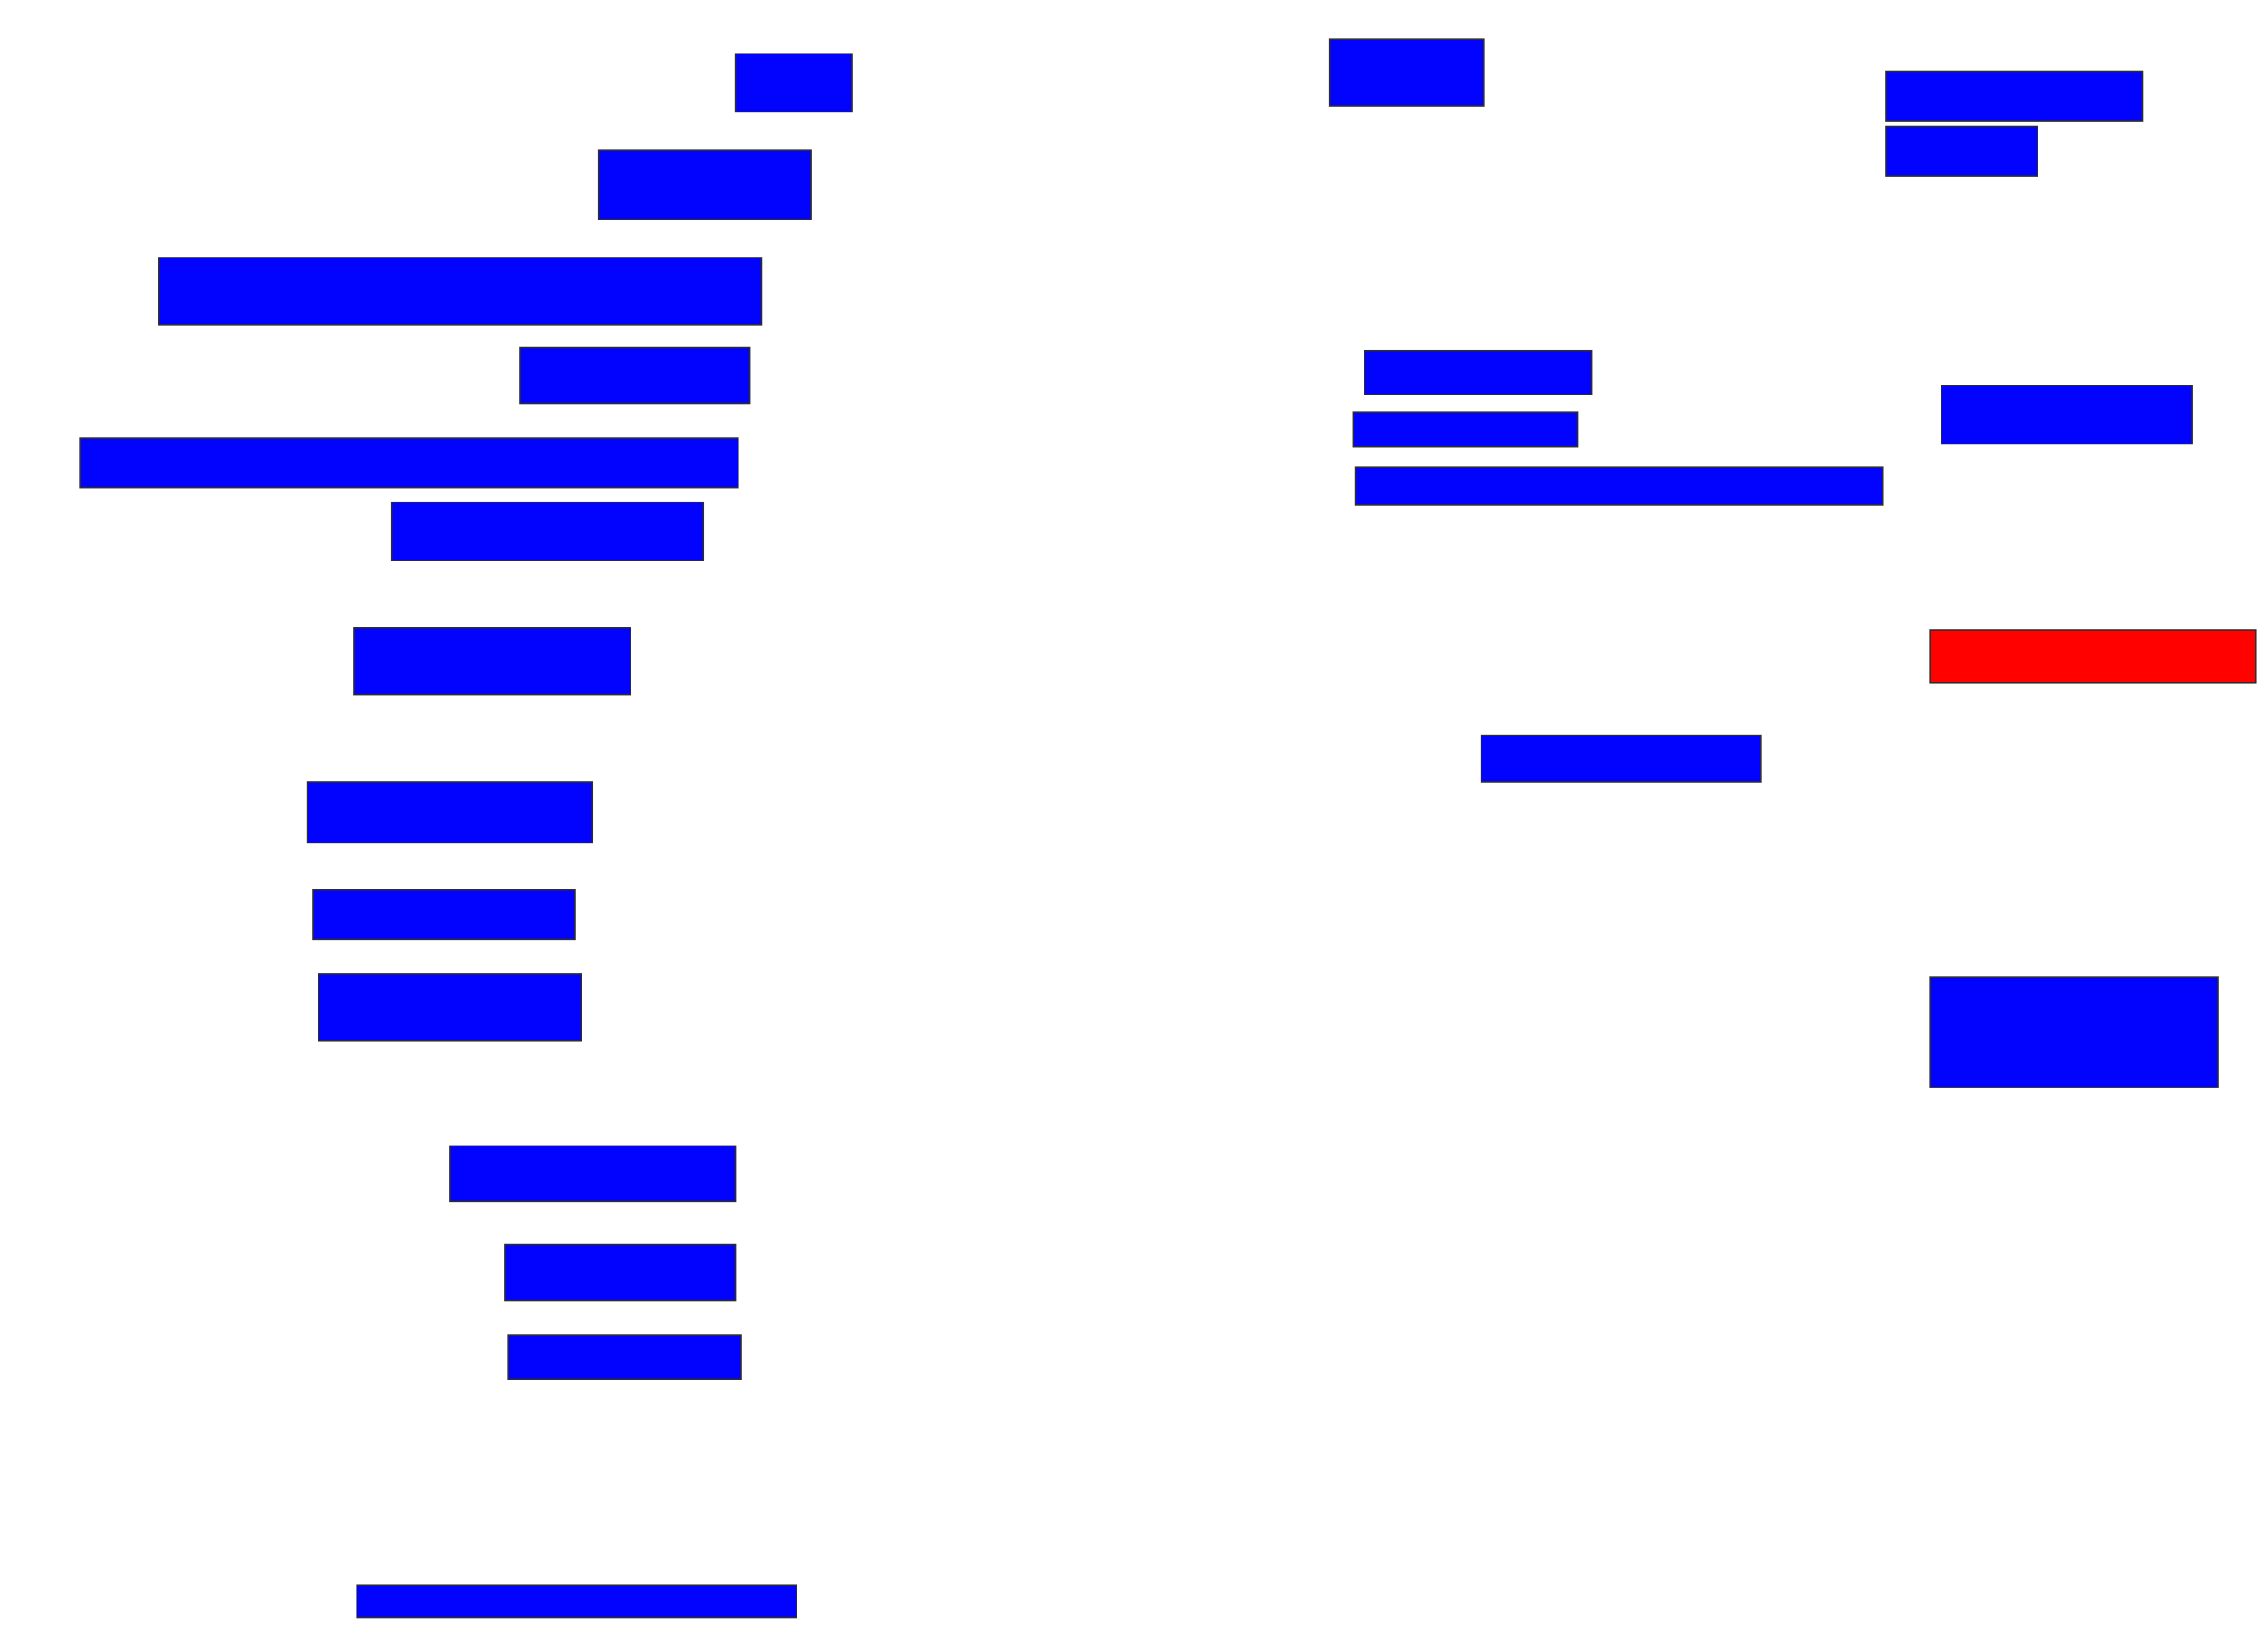 <svg xmlns="http://www.w3.org/2000/svg" width="1622" height="1172">
 <!-- Created with Image Occlusion Enhanced -->
 <g>
  <title>Labels</title>
 </g>
 <g>
  <title>Masks</title>
  <rect id="c65d178493794ba39c6d8c8e0a2c262c-ao-1" height="41.667" width="83.333" y="38.417" x="525.917" stroke="#2D2D2D" fill="#0203ff"/>
  <rect id="c65d178493794ba39c6d8c8e0a2c262c-ao-2" height="47.917" width="110.417" y="28" x="950.917" stroke="#2D2D2D" fill="#0203ff"/>
  <rect id="c65d178493794ba39c6d8c8e0a2c262c-ao-3" height="35.417" width="183.333" y="50.917" x="1348.833" stroke="#2D2D2D" fill="#0203ff"/>
  <rect id="c65d178493794ba39c6d8c8e0a2c262c-ao-4" height="35.417" width="108.333" y="90.5" x="1348.833" stroke="#2D2D2D" fill="#0203ff"/>
  <rect id="c65d178493794ba39c6d8c8e0a2c262c-ao-5" height="31.25" width="162.5" y="250.917" x="975.917" stroke="#2D2D2D" fill="#0203ff"/>
  <rect stroke="#2D2D2D" id="c65d178493794ba39c6d8c8e0a2c262c-ao-6" height="25" width="160.417" y="294.667" x="967.583" fill="#0203ff"/>
  <rect id="c65d178493794ba39c6d8c8e0a2c262c-ao-7" height="27.083" width="377.083" y="334.25" x="969.667" stroke-linecap="null" stroke-linejoin="null" stroke-dasharray="null" stroke="#2D2D2D" fill="#0203ff"/>
  <rect stroke="#2D2D2D" id="c65d178493794ba39c6d8c8e0a2c262c-ao-8" height="41.667" width="179.167" y="275.917" x="1388.417" stroke-linecap="null" stroke-linejoin="null" stroke-dasharray="null" fill="#0203ff"/>
  <rect id="c65d178493794ba39c6d8c8e0a2c262c-ao-9" height="37.5" width="233.333" y="450.917" x="1380.083" stroke-linecap="null" stroke-linejoin="null" stroke-dasharray="null" stroke="#2D2D2D" fill="#ff0200" class="qshape"/>
  <rect id="c65d178493794ba39c6d8c8e0a2c262c-ao-10" height="79.167" width="206.25" y="698.833" x="1380.083" stroke-linecap="null" stroke-linejoin="null" stroke-dasharray="null" stroke="#2D2D2D" fill="#0203ff"/>
  <rect id="c65d178493794ba39c6d8c8e0a2c262c-ao-11" height="33.333" width="200" y="525.917" x="1059.25" stroke-linecap="null" stroke-linejoin="null" stroke-dasharray="null" stroke="#2D2D2D" fill="#0203ff"/>
  <rect id="c65d178493794ba39c6d8c8e0a2c262c-ao-12" height="22.917" width="314.583" y="1134.25" x="255.083" stroke-linecap="null" stroke-linejoin="null" stroke-dasharray="null" stroke="#2D2D2D" fill="#0203ff"/>
  <rect id="c65d178493794ba39c6d8c8e0a2c262c-ao-13" height="31.25" width="166.667" y="955.083" x="363.417" stroke-linecap="null" stroke-linejoin="null" stroke-dasharray="null" stroke="#2D2D2D" fill="#0203ff"/>
  <rect id="c65d178493794ba39c6d8c8e0a2c262c-ao-14" height="39.583" width="164.583" y="890.5" x="361.333" stroke-linecap="null" stroke-linejoin="null" stroke-dasharray="null" stroke="#2D2D2D" fill="#0203ff"/>
  <rect id="c65d178493794ba39c6d8c8e0a2c262c-ao-15" height="39.583" width="204.167" y="819.667" x="321.75" stroke-linecap="null" stroke-linejoin="null" stroke-dasharray="null" stroke="#2D2D2D" fill="#0203ff"/>
  <rect id="c65d178493794ba39c6d8c8e0a2c262c-ao-16" height="47.917" width="187.5" y="696.75" x="228" stroke-linecap="null" stroke-linejoin="null" stroke-dasharray="null" stroke="#2D2D2D" fill="#0203ff"/>
  <rect id="c65d178493794ba39c6d8c8e0a2c262c-ao-17" height="35.417" width="187.5" y="636.333" x="223.833" stroke-linecap="null" stroke-linejoin="null" stroke-dasharray="null" stroke="#2D2D2D" fill="#0203ff"/>
  <rect id="c65d178493794ba39c6d8c8e0a2c262c-ao-18" height="43.75" width="204.167" y="559.25" x="219.667" stroke-linecap="null" stroke-linejoin="null" stroke-dasharray="null" stroke="#2D2D2D" fill="#0203ff"/>
  <rect id="c65d178493794ba39c6d8c8e0a2c262c-ao-19" height="47.917" width="197.917" y="448.833" x="253" stroke-linecap="null" stroke-linejoin="null" stroke-dasharray="null" stroke="#2D2D2D" fill="#0203ff"/>
  <rect id="c65d178493794ba39c6d8c8e0a2c262c-ao-20" height="41.667" width="222.917" y="359.25" x="280.083" stroke-linecap="null" stroke-linejoin="null" stroke-dasharray="null" stroke="#2D2D2D" fill="#0203ff"/>
  <rect id="c65d178493794ba39c6d8c8e0a2c262c-ao-21" height="35.417" width="470.833" y="313.417" x="57.167" stroke-linecap="null" stroke-linejoin="null" stroke-dasharray="null" stroke="#2D2D2D" fill="#0203ff"/>
  <rect id="c65d178493794ba39c6d8c8e0a2c262c-ao-22" height="39.583" width="164.583" y="248.833" x="371.75" stroke-linecap="null" stroke-linejoin="null" stroke-dasharray="null" stroke="#2D2D2D" fill="#0203ff"/>
  <rect id="c65d178493794ba39c6d8c8e0a2c262c-ao-23" height="47.917" width="431.25" y="184.25" x="113.417" stroke-linecap="null" stroke-linejoin="null" stroke-dasharray="null" stroke="#2D2D2D" fill="#0203ff"/>
  <rect id="c65d178493794ba39c6d8c8e0a2c262c-ao-24" height="50" width="152.083" y="107.167" x="428" stroke-linecap="null" stroke-linejoin="null" stroke-dasharray="null" stroke="#2D2D2D" fill="#0203ff"/>
 </g>
</svg>